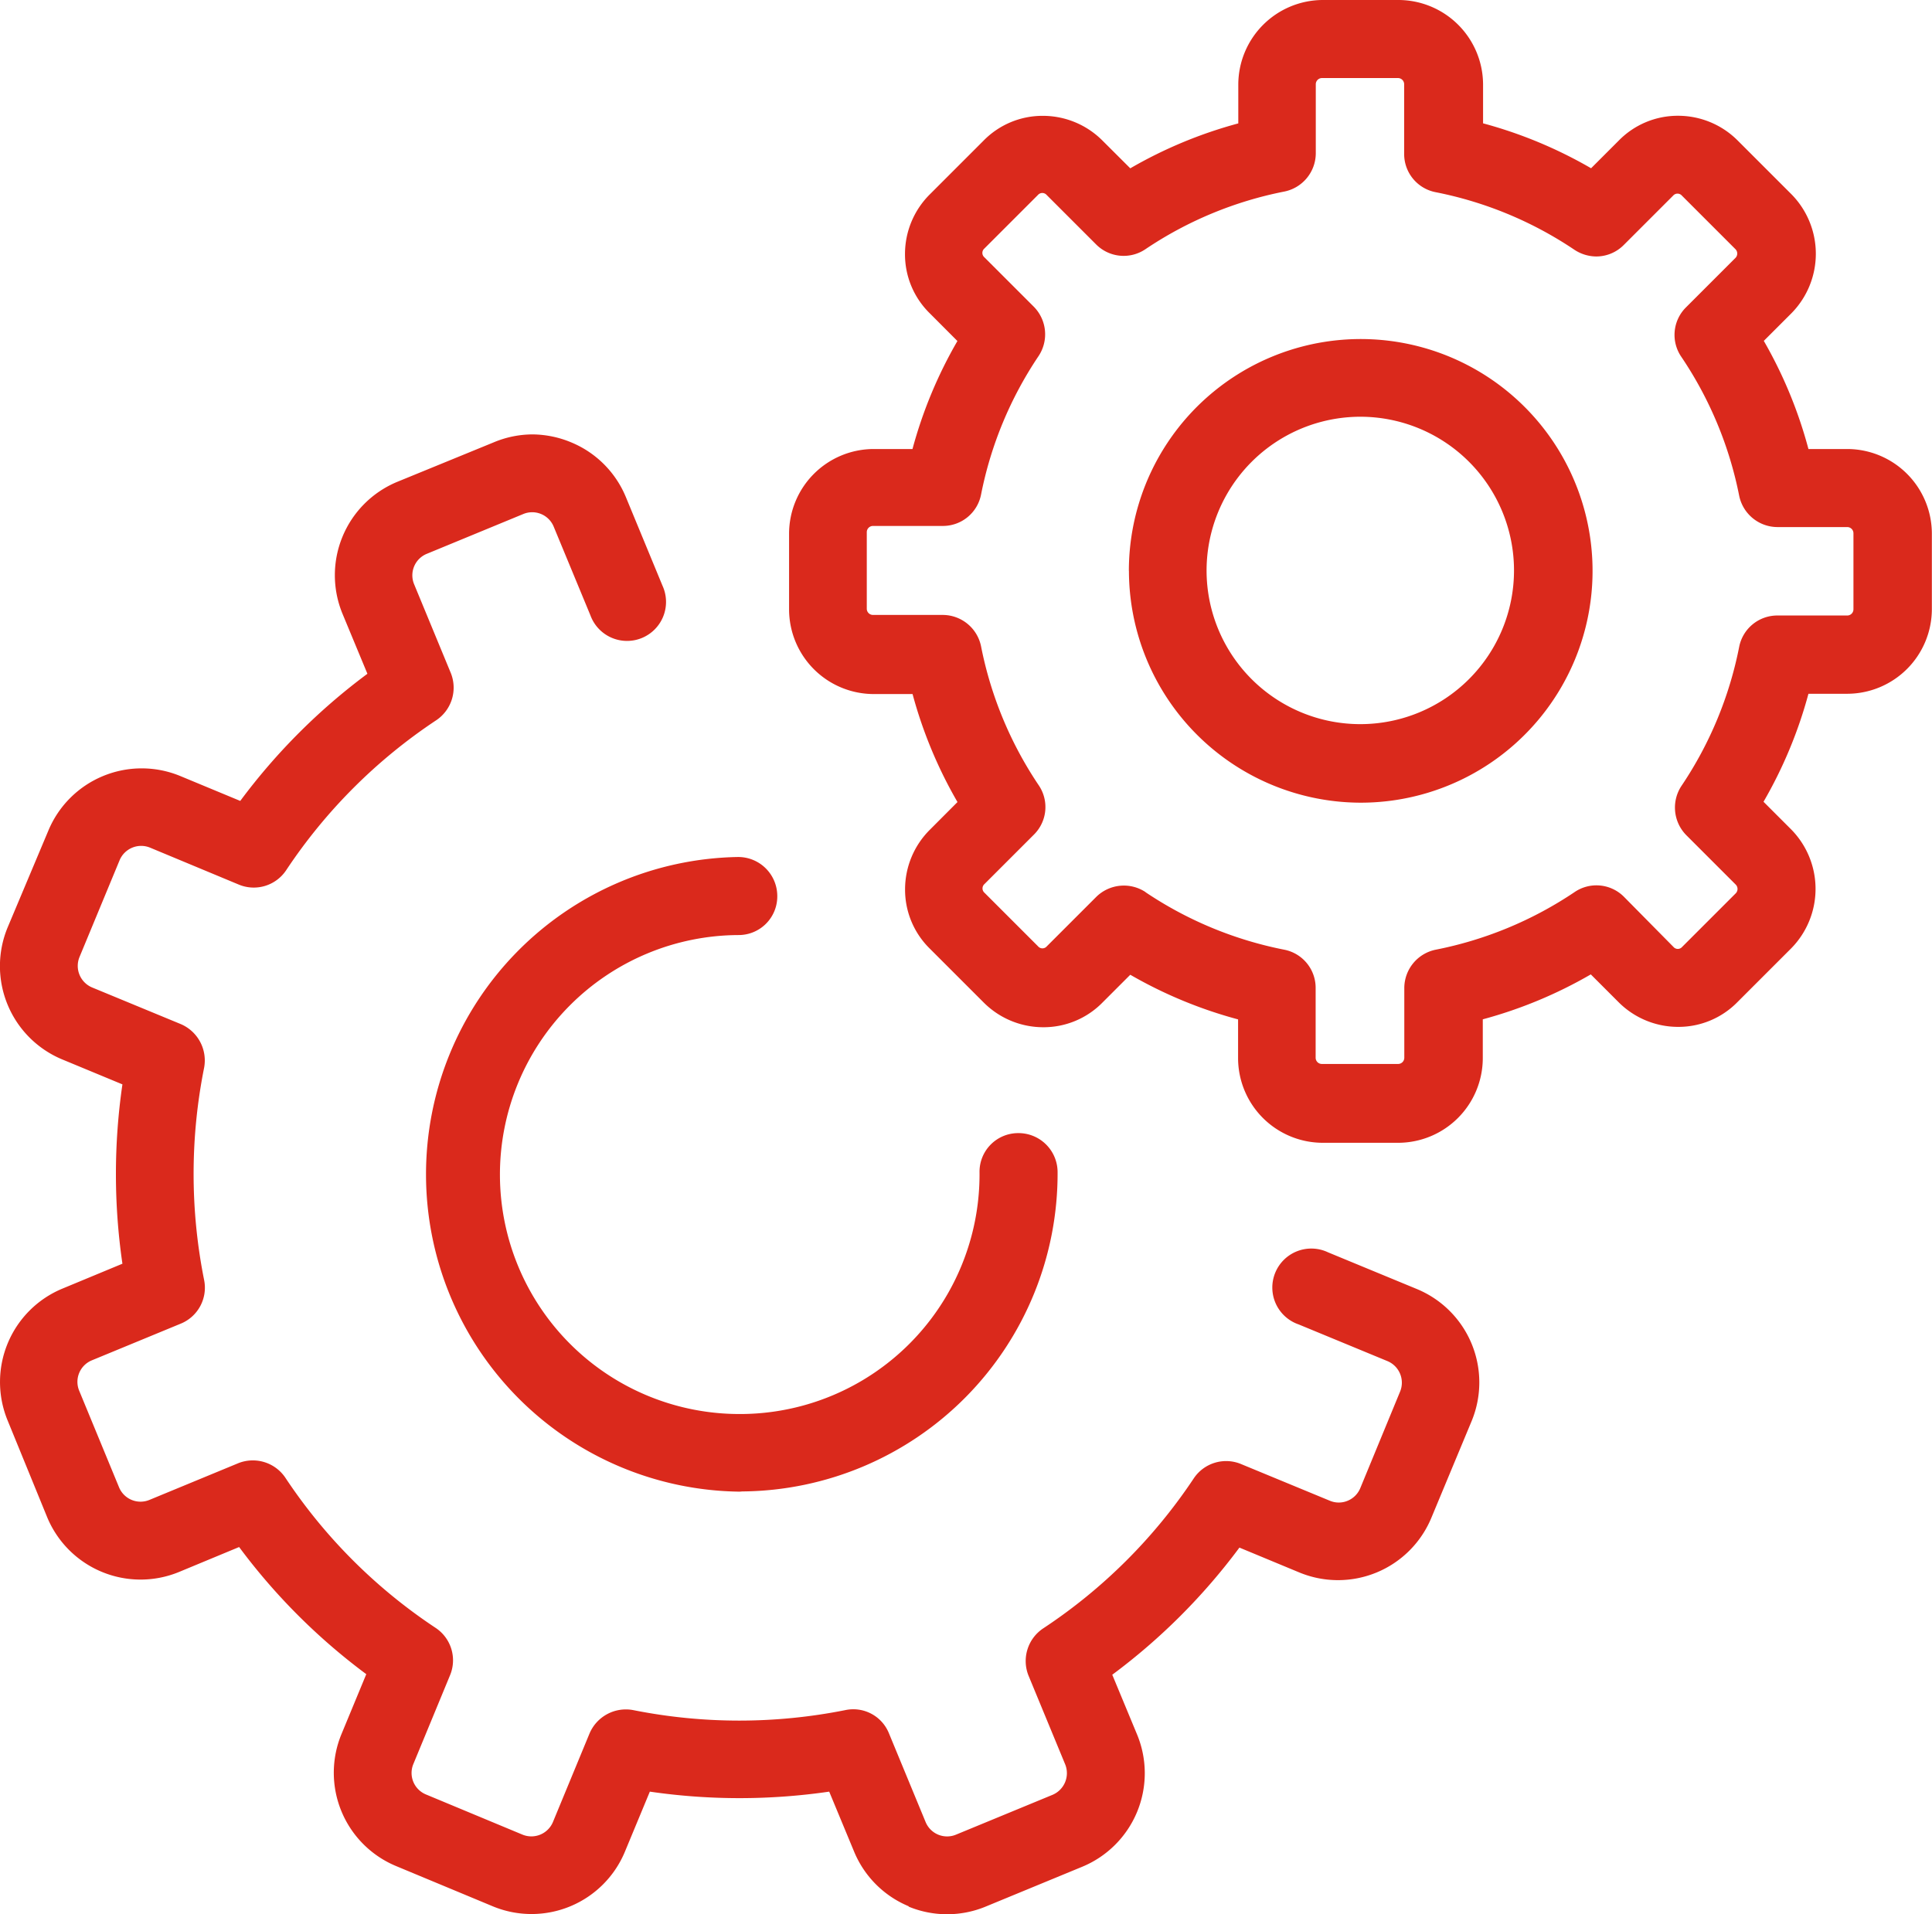 <svg xmlns="http://www.w3.org/2000/svg" width="27.349" height="27.098" viewBox="0 0 27.349 27.098">
    <defs>
        <style>
            .cls-1{fill:#da291c}
        </style>
    </defs>
    <g id="ajustes" transform="translate(0 -2.249)">
        <path id="Unión_14" d="M12.866 26.989a1.429 1.429 0 0 1-.776-.776l-.352-.848a8.8 8.8 0 0 1-2.539 0l-.352.848a1.431 1.431 0 0 1-1.87.776L5.61 26.42a1.431 1.431 0 0 1-.776-1.87l.351-.848a8.706 8.706 0 0 1-1.8-1.8l-.848.352a1.431 1.431 0 0 1-1.87-.776l-.558-1.365a1.431 1.431 0 0 1 .776-1.87l.848-.352a8.8 8.8 0 0 1 0-2.539L.884 15a1.431 1.431 0 0 1-.776-1.87l.575-1.367a1.431 1.431 0 0 1 1.87-.776l.848.352a8.7 8.7 0 0 1 1.8-1.8l-.352-.848a1.431 1.431 0 0 1 .776-1.87l1.365-.559a1.431 1.431 0 0 1 .547-.112 1.452 1.452 0 0 1 .547.112 1.428 1.428 0 0 1 .776.776l.519 1.256a.552.552 0 1 1-1.021.418l-.52-1.256a.329.329 0 0 0-.43-.179l-1.367.564a.329.329 0 0 0-.179.43l.519 1.256a.555.555 0 0 1-.206.67 7.569 7.569 0 0 0-2.126 2.126.551.551 0 0 1-.67.2L2.123 12a.331.331 0 0 0-.43.179l-.568 1.371a.331.331 0 0 0 .179.43l1.256.519a.56.56 0 0 1 .329.62 7.657 7.657 0 0 0 0 3 .55.55 0 0 1-.329.62l-1.26.52a.329.329 0 0 0-.179.43l.564 1.367a.329.329 0 0 0 .43.179l1.256-.519a.555.555 0 0 1 .67.207 7.563 7.563 0 0 0 2.129 2.126.551.551 0 0 1 .2.67l-.519 1.256a.329.329 0 0 0 .179.43l1.367.569a.331.331 0 0 0 .43-.178l.519-1.256a.559.559 0 0 1 .619-.329 7.66 7.66 0 0 0 3 0 .544.544 0 0 1 .619.329l.519 1.256a.329.329 0 0 0 .43.178l1.367-.564a.333.333 0 0 0 .179-.43l-.519-1.256a.555.555 0 0 1 .207-.67 7.566 7.566 0 0 0 2.133-2.126.551.551 0 0 1 .67-.2l1.256.519a.326.326 0 0 0 .251 0 .329.329 0 0 0 .179-.179l.564-1.368a.331.331 0 0 0-.179-.43l-1.256-.519a.552.552 0 1 1 .415-1.021l1.256.519a1.431 1.431 0 0 1 .776 1.87l-.569 1.367a1.431 1.431 0 0 1-1.87.776l-.848-.352a8.711 8.711 0 0 1-1.8 1.8l.352.848a1.433 1.433 0 0 1-.776 1.87l-1.367.564a1.429 1.429 0 0 1-1.094 0zm-2.394-5.871a4.493 4.493 0 0 1-.028-8.985h.006a.553.553 0 0 1 .553.547.547.547 0 0 1-.547.558 3.39 3.39 0 0 0 .023 6.781h.021a3.392 3.392 0 0 0 3.366-3.419.547.547 0 0 1 .547-.558h.006a.553.553 0 0 1 .552.547 4.5 4.5 0 0 1-4.465 4.526zm8.248-4.939a1.2 1.2 0 0 1-1.194-1.194v-.553A6.328 6.328 0 0 1 16 13.8l-.391.391a1.168 1.168 0 0 1-.843.352 1.191 1.191 0 0 1-.843-.352l-.759-.759a1.168 1.168 0 0 1-.352-.843 1.191 1.191 0 0 1 .352-.843l.39-.391a6.334 6.334 0 0 1-.636-1.529h-.553a1.2 1.2 0 0 1-1.195-1.198V7.551a1.2 1.2 0 0 1 1.194-1.194h.553a6.334 6.334 0 0 1 .636-1.529l-.39-.391a1.168 1.168 0 0 1-.352-.843 1.191 1.191 0 0 1 .352-.843l.759-.759a1.168 1.168 0 0 1 .843-.352 1.191 1.191 0 0 1 .843.352l.392.391a6.329 6.329 0 0 1 1.529-.636v-.553A1.2 1.2 0 0 1 18.721 0H19.8a1.2 1.2 0 0 1 1.194 1.194v.552a6.33 6.33 0 0 1 1.529.636l.391-.391a1.169 1.169 0 0 1 .843-.352 1.191 1.191 0 0 1 .843.352l.759.759a1.2 1.2 0 0 1 0 1.685l-.391.391a6.329 6.329 0 0 1 .632 1.531h.553a1.2 1.2 0 0 1 1.194 1.194v1.077a1.2 1.2 0 0 1-1.194 1.194H25.6a6.329 6.329 0 0 1-.636 1.529l.391.391a1.2 1.2 0 0 1 0 1.685l-.759.759a1.168 1.168 0 0 1-.843.352 1.191 1.191 0 0 1-.843-.352l-.391-.391a6.33 6.33 0 0 1-1.529.636v.553a1.2 1.2 0 0 1-1.19 1.195zm-2.506-3.549a5.384 5.384 0 0 0 1.964.815.55.55 0 0 1 .446.541v.988a.088.088 0 0 0 .089.089h1.077a.088.088 0 0 0 .089-.089v-.988a.555.555 0 0 1 .446-.541 5.384 5.384 0 0 0 1.964-.815.549.549 0 0 1 .7.067l.7.709a.081.081 0 0 0 .123 0l.759-.759a.088.088 0 0 0 0-.123l-.7-.7a.556.556 0 0 1-.067-.7 5.385 5.385 0 0 0 .815-1.964.55.55 0 0 1 .541-.446h.988a.088.088 0 0 0 .089-.089V7.551a.088.088 0 0 0-.089-.089h-.988a.555.555 0 0 1-.541-.446 5.383 5.383 0 0 0-.819-1.965.549.549 0 0 1 .067-.7l.7-.7a.088.088 0 0 0 0-.123l-.759-.759a.082.082 0 0 0-.123 0l-.7.7a.549.549 0 0 1-.391.162.568.568 0 0 1-.307-.095 5.381 5.381 0 0 0-1.964-.815.55.55 0 0 1-.446-.541v-.986a.088.088 0 0 0-.089-.089h-1.073a.088.088 0 0 0-.089.089v.977a.555.555 0 0 1-.446.541 5.38 5.38 0 0 0-1.964.815.55.55 0 0 1-.7-.067l-.7-.7a.082.082 0 0 0-.123 0l-.759.759a.082.082 0 0 0 0 .123l.7.7a.556.556 0 0 1 .067.7A5.381 5.381 0 0 0 13.888 7a.55.55 0 0 1-.541.446h-.988a.088.088 0 0 0-.089.089v1.082a.088.088 0 0 0 .089.089h.988a.555.555 0 0 1 .541.446 5.382 5.382 0 0 0 .815 1.964.549.549 0 0 1-.067.7l-.7.7a.082.082 0 0 0 0 .123l.759.759a.081.081 0 0 0 .123 0l.7-.7a.557.557 0 0 1 .7-.067zm-.234-4.548a3.282 3.282 0 1 1 3.281 3.282 3.287 3.287 0 0 1-3.28-3.283zm1.1 0A2.176 2.176 0 1 0 19.257 5.9a2.179 2.179 0 0 0-2.177 2.181z" class="cls-1" data-name="Unión 14" transform="translate(0 2.249)"/>
    </g>
</svg>
